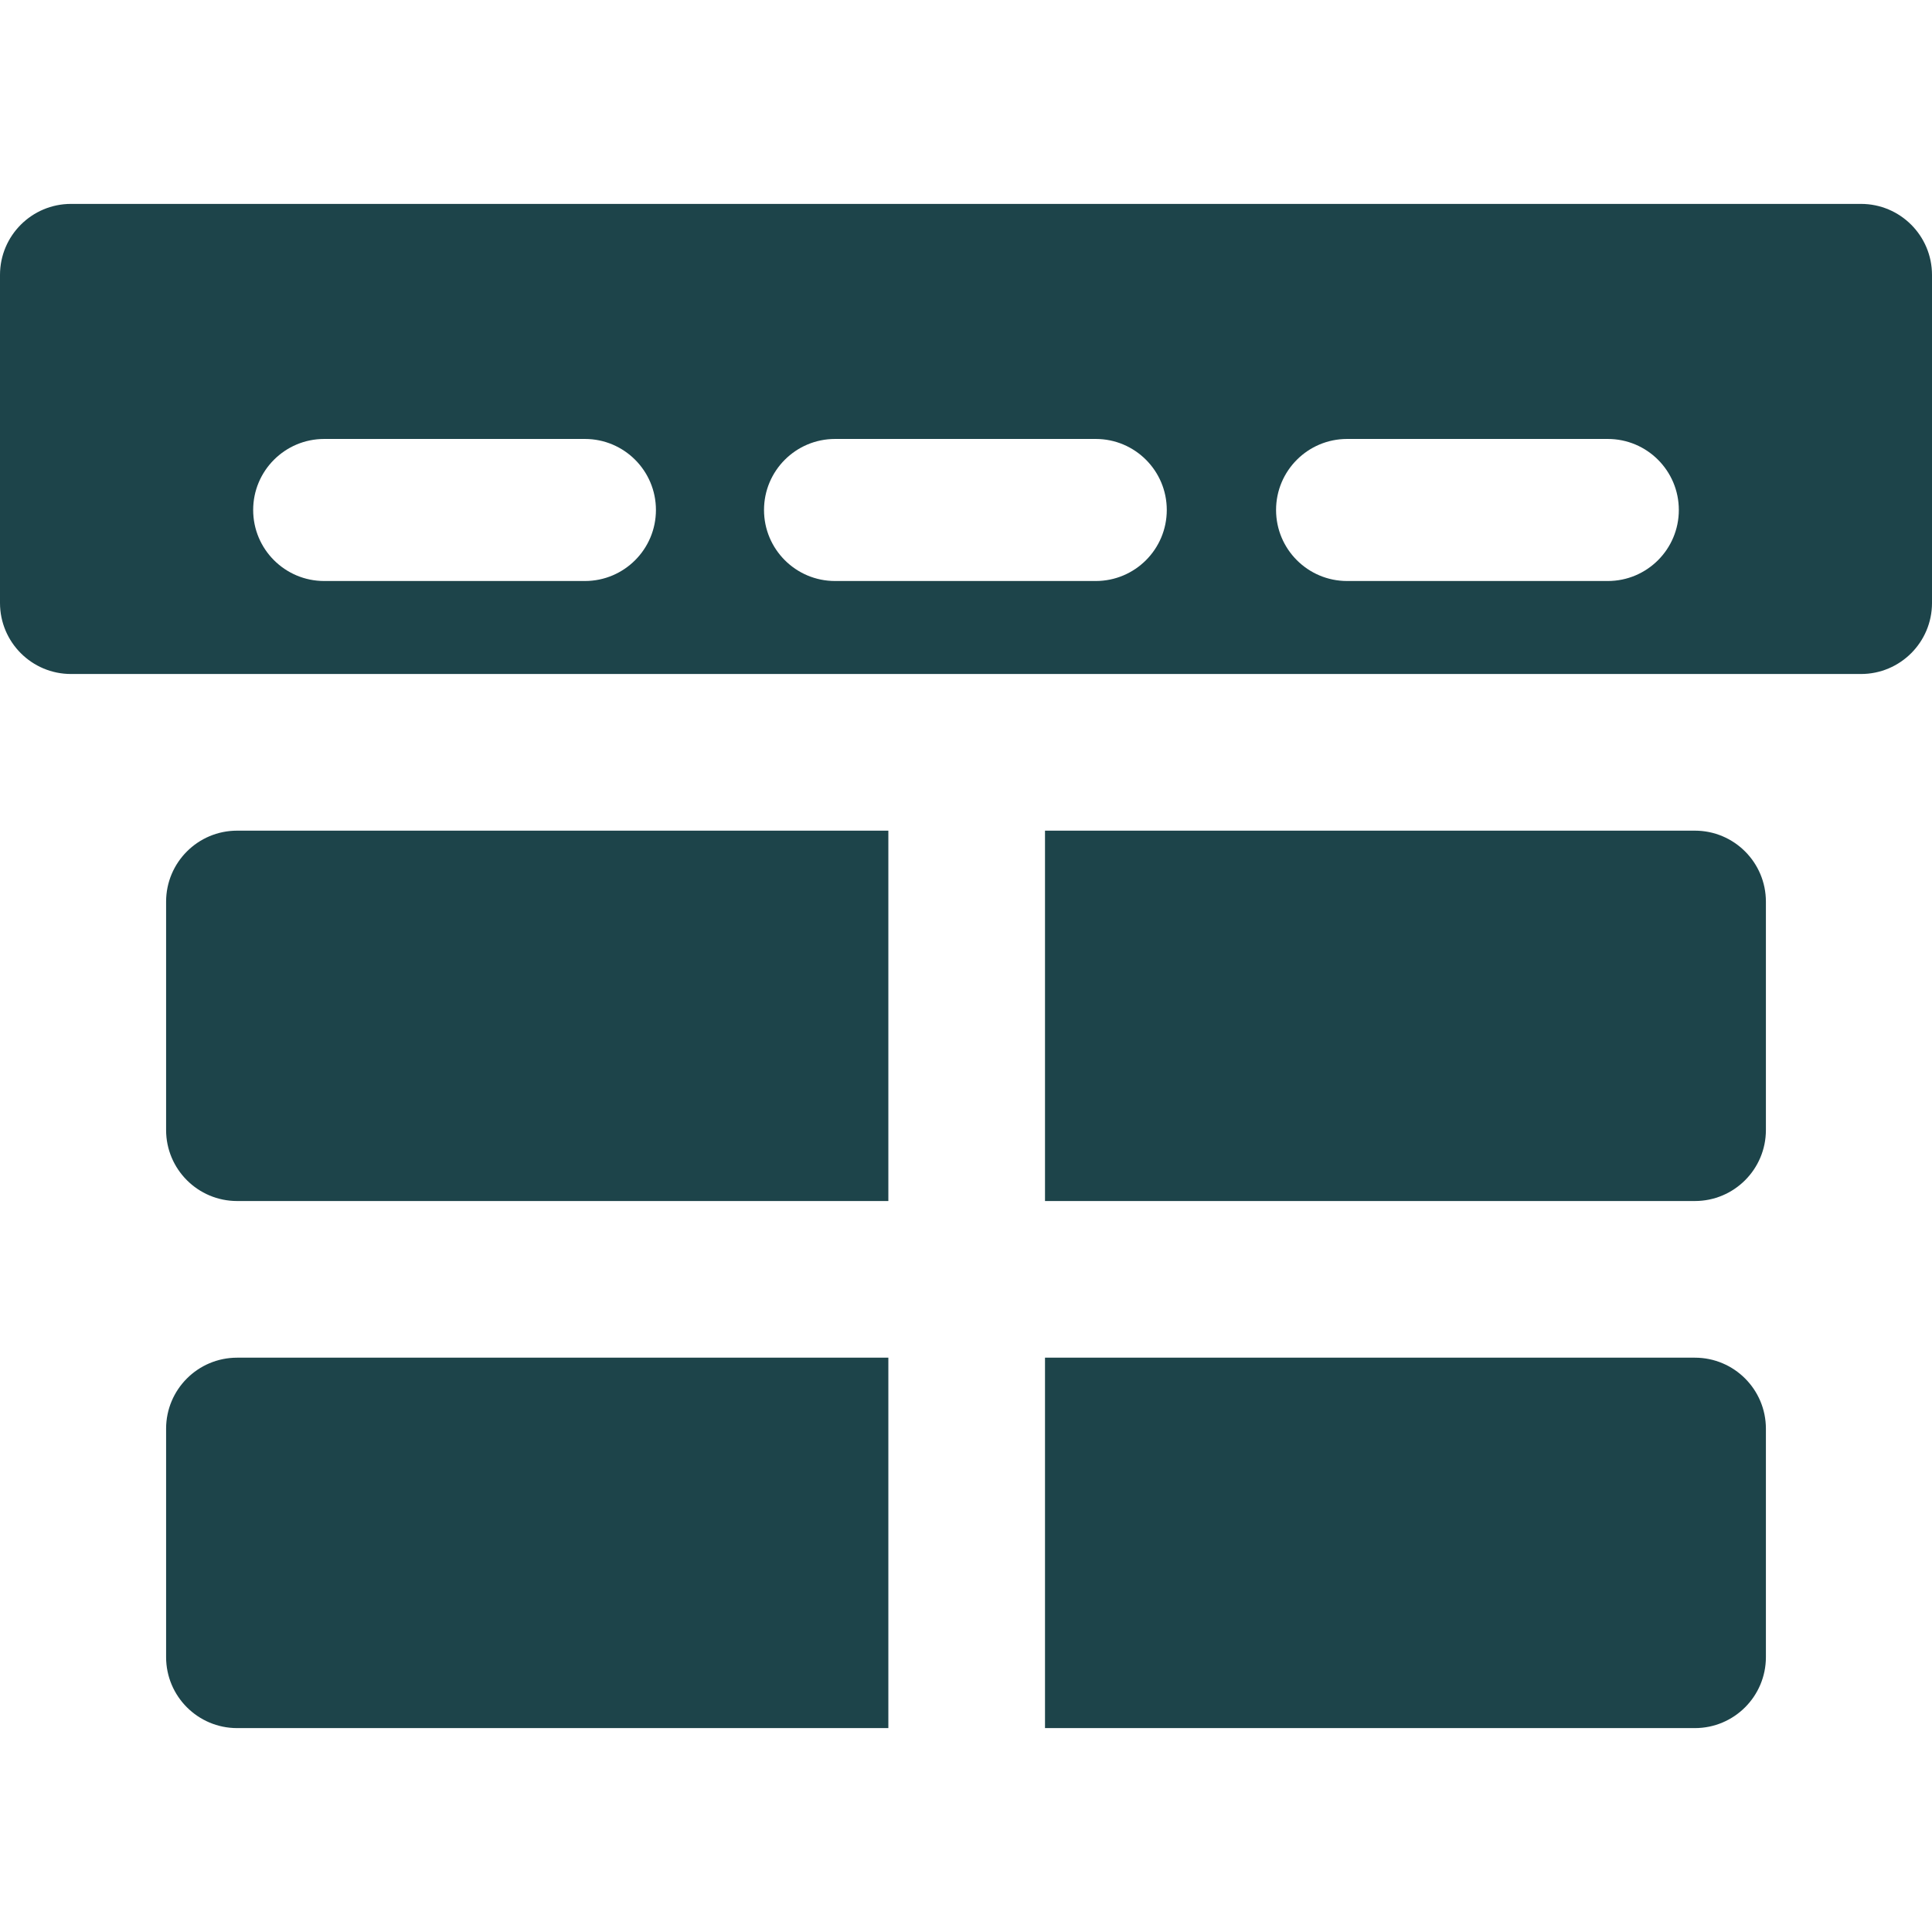 <?xml version="1.0" encoding="iso-8859-1"?>
<!-- Generator: Adobe Illustrator 19.0.0, SVG Export Plug-In . SVG Version: 6.00 Build 0)  -->
<svg xmlns="http://www.w3.org/2000/svg" xmlns:xlink="http://www.w3.org/1999/xlink" version="1.1" id="Layer_1" x="0px" y="0px" viewBox="0 0 512 512" style="enable-background:new 0 0 512 512;" xml:space="preserve" width="512px" height="512px">
<g>
	<g>
		<path d="M493.178,54.036c-22.628,0-454.729,0-474.356,0C8.427,54.036,0,62.464,0,72.858v86.938    c0,10.395,8.427,18.822,18.822,18.822c19.645,0,451.75,0,474.356,0c10.395,0,18.822-8.427,18.822-18.822V72.858    C512,62.464,503.573,54.036,493.178,54.036z M155.008,153.973H85.915c-10.395,0-18.822-8.427-18.822-18.822    s8.427-18.822,18.822-18.822h69.092c10.395,0,18.822,8.427,18.822,18.822S165.402,153.973,155.008,153.973z M290.386,153.973    h-69.092c-10.395,0-18.822-8.427-18.822-18.822s8.427-18.822,18.822-18.822h69.092c10.395,0,18.822,8.427,18.822,18.822    S300.781,153.973,290.386,153.973z M426.085,153.973h-69.092c-10.395,0-18.822-8.427-18.822-18.822s8.427-18.822,18.822-18.822    h69.092c10.395,0,18.822,8.427,18.822,18.822S436.479,153.973,426.085,153.973z" fill="#1D444A"/>
	</g>
</g>
<g>
	<g>
		<path d="M62.841,359.798c-10.395,0-18.822,8.427-18.822,18.822v60.522c0,10.395,8.427,18.822,18.822,18.822h172.582v-98.166    H62.841z" fill="#1D444A"/>
	</g>
</g>
<g>
	<g>
		<path d="M449.159,359.798H276.936v98.166h172.224c10.395,0,18.822-8.427,18.822-18.822V378.62    C467.981,368.225,459.554,359.798,449.159,359.798z" fill="#1D444A"/>
	</g>
</g>
<g>
	<g>
		<path d="M449.159,220.133H276.936v98.151h172.224c10.395,0,18.822-8.427,18.822-18.822v-60.507    C467.981,228.56,459.554,220.133,449.159,220.133z" fill="#1D444A"/>
	</g>
</g>
<g>
	<g>
		<path d="M62.841,220.133c-10.395,0-18.822,8.427-18.822,18.822v60.507c0,10.395,8.427,18.822,18.822,18.822h172.582v-98.151    H62.841z" fill="#1D444A"/>
	</g>
</g>
<g>
</g>
<g>
</g>
<g>
</g>
<g>
</g>
<g>
</g>
<g>
</g>
<g>
</g>
<g>
</g>
<g>
</g>
<g>
</g>
<g>
</g>
<g>
</g>
<g>
</g>
<g>
</g>
<g>
</g>
</svg>
